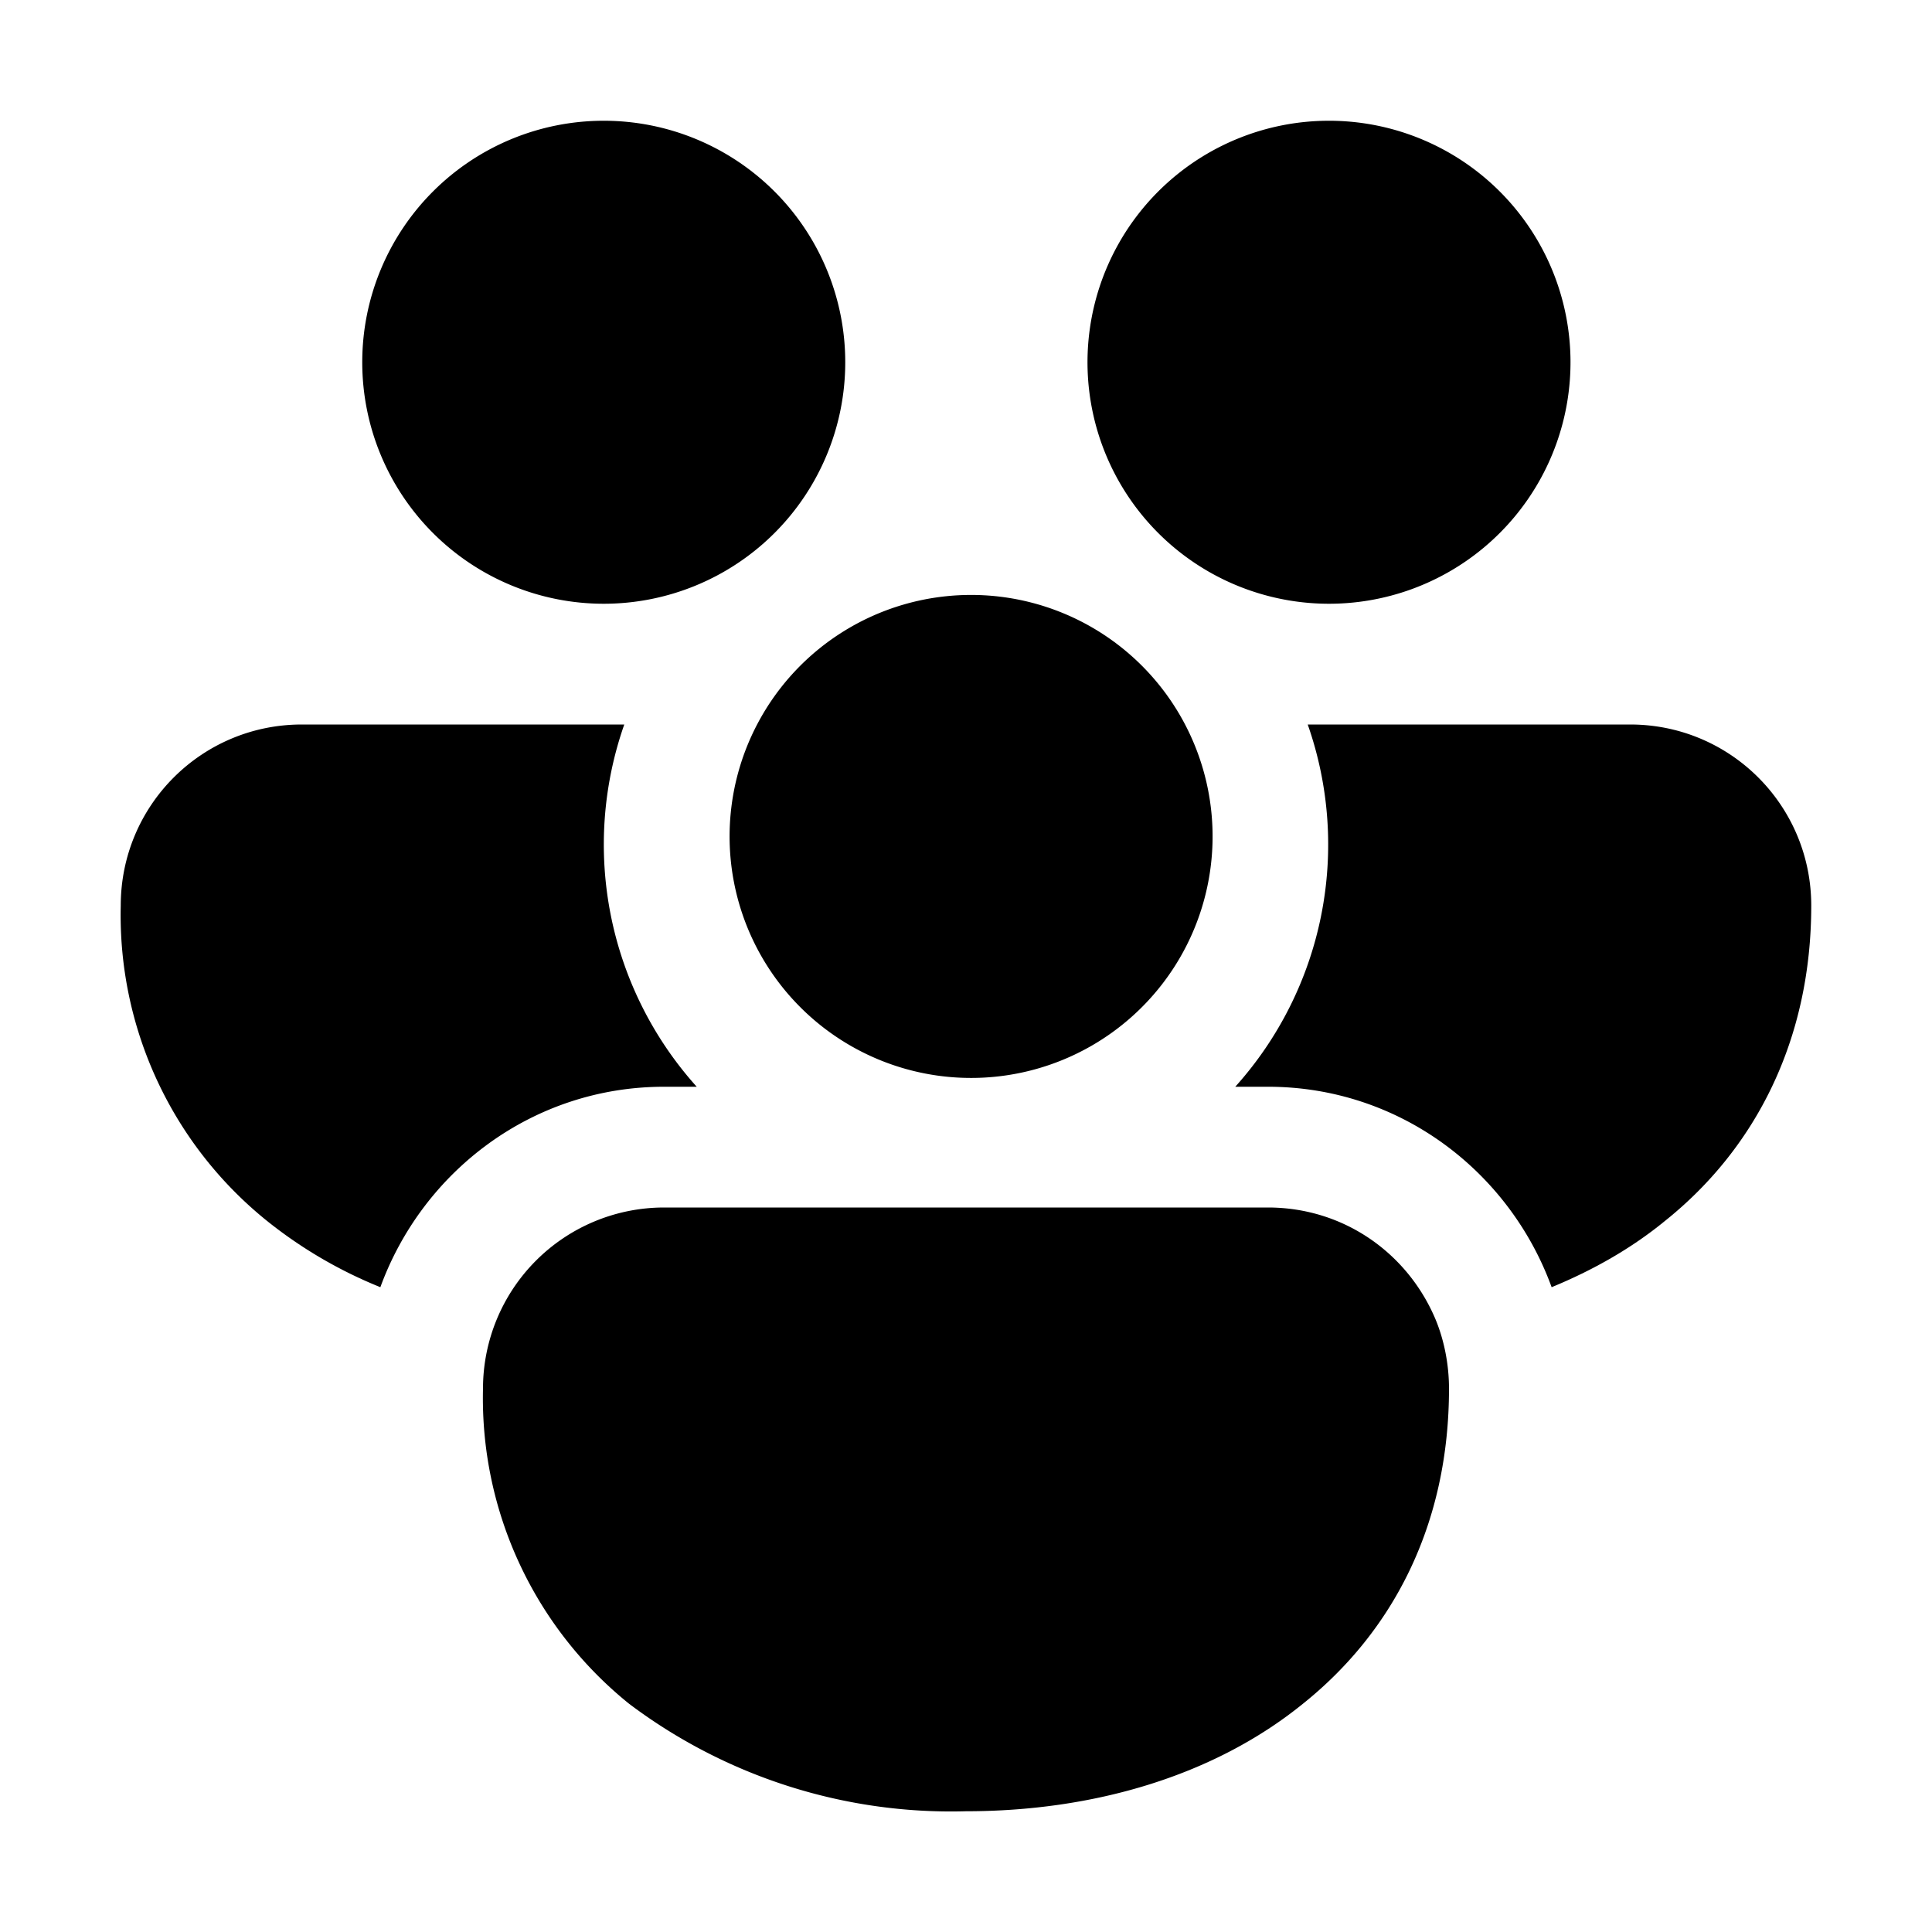<svg width="16" height="16" viewBox="0 0 16 16" xmlns="http://www.w3.org/2000/svg"><path d="M3 3a2 2 0 114 0 2 2 0 01-4 0z"/><path d="M9.78 4.58A2 2 0 0011 5a2 2 0 10-1.22-.42z"/><path d="M6.27 6a2 2 0 113.46 2 2 2 0 01-3.46-2z"/><path d="M2.5 6h2.67a3 3 0 00.6 3H5.5c-1.09 0-2 .7-2.35 1.66a3.73 3.73 0 01-.94-.55A3.25 3.25 0 011 7.5C1 6.67 1.67 6 2.5 6z"/><path d="M10.5 9c1.09 0 2 .7 2.35 1.66.34-.14.66-.32.94-.55.75-.6 1.21-1.5 1.21-2.61 0-.83-.67-1.5-1.5-1.5h-2.67a3 3 0 01-.6 3h.27z"/><path d="M11.89 10.93c.07.17.11.37.11.57 0 1.12-.46 2.01-1.21 2.61-.74.6-1.74.89-2.79.89a4.43 4.43 0 01-2.79-.89A3.25 3.25 0 014 11.5 1.5 1.5 0 015.5 10h5c.63 0 1.16.38 1.39.93z"/></svg>